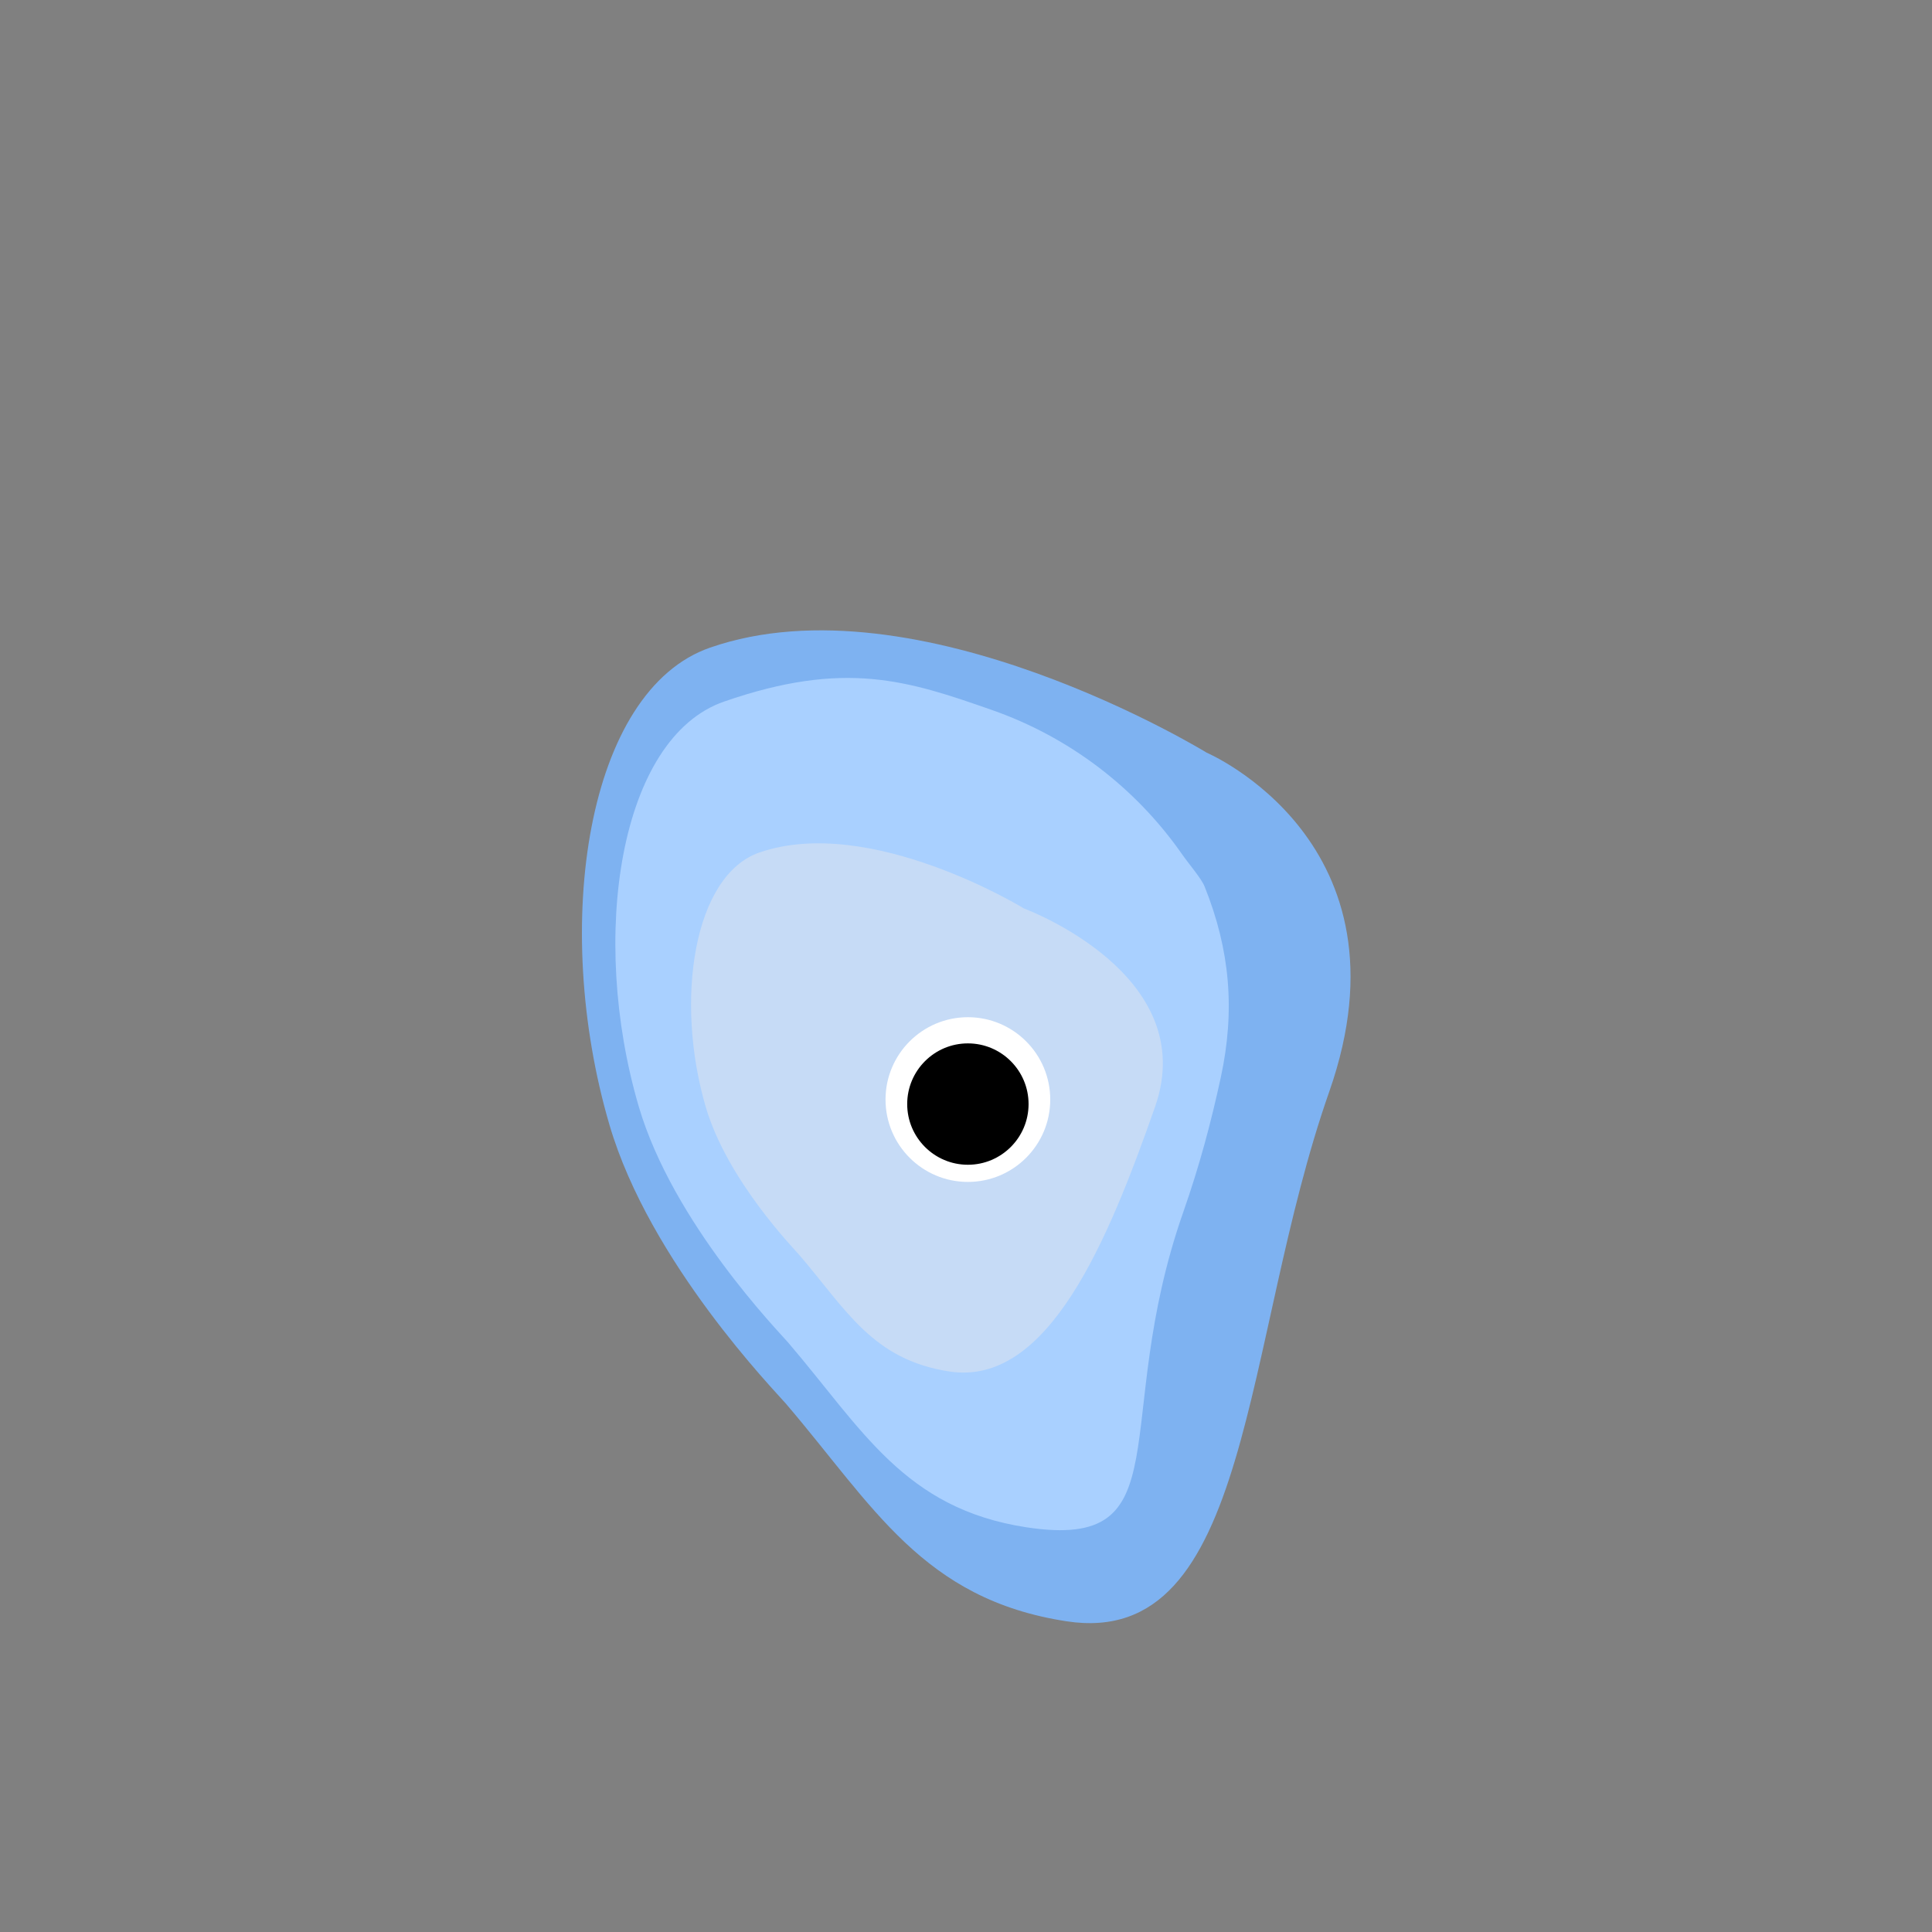 <?xml version="1.0" encoding="UTF-8" standalone="no" ?>
<!DOCTYPE svg PUBLIC "-//W3C//DTD SVG 1.1//EN" "http://www.w3.org/Graphics/SVG/1.1/DTD/svg11.dtd">
<svg xmlns="http://www.w3.org/2000/svg" xmlns:xlink="http://www.w3.org/1999/xlink" version="1.1" width="1920" height="1920" viewBox="0 0 1920 1920" xml:space="preserve">
<rect x="0" y="0" width="1920" height="1920" fill="#808080" stroke="none"/>
<desc>Created with Fabric.js 5.3.0</desc>
<defs>
</defs>
<g transform="matrix(1 0 0 1 960.236 1119.746)" id="MuYKxLjkEVwo5geYpqYdz"  >
<path style="stroke: rgb(104,104,104); stroke-width: 0; stroke-dasharray: none; stroke-linecap: butt; stroke-dashoffset: 0; stroke-linejoin: miter; stroke-miterlimit: 4; fill: rgb(126,178,241); fill-rule: nonzero; opacity: 1;" vector-effect="non-scaling-stroke"  transform=" translate(0, 0)" d="M -354.561 -1.869 C -412.939 -201.041 -377.082 -433.59 -254.641 -476.122 C -48.073 -547.877 238.949 -371.75 238.949 -371.75 C 238.949 -371.75 447.692 -282.6 360.715 -34.717 C 273.739 213.165 284.611 519.756 99.787 491.489 C -43.257 469.611 -92.437 376.71 -179.341 275.051 C -189.678 262.958 -314.451 134.979 -354.561 -1.869 z" stroke-linecap="round" />
</g>
<g transform="matrix(0.848 0 0 0.848 916.329 1097.212)" id="_SQ48KOvxfv5Gt-KHB1px"  >
<path style="stroke: rgb(104,104,104); stroke-width: 0; stroke-dasharray: none; stroke-linecap: butt; stroke-dashoffset: 0; stroke-linejoin: miter; stroke-miterlimit: 4; fill: rgb(169,208,255); fill-rule: nonzero; opacity: 1;" vector-effect="non-scaling-stroke"  transform=" translate(0, 0)" d="M -332.084 2.62 C -390.461 -196.552 -354.605 -429.1 -232.164 -471.633 C -89.973 -521.025 -16.087 -496.049 81.758 -461.866 L 81.758 -461.866 C 171.882 -430.38 249.809 -371.323 304.49 -293.069 C 313.27 -280.504 327.246 -264.556 331.096 -254.993 C 361.006 -180.711 367.058 -109.665 350.128 -31.397 C 338.712 21.385 325.139 72.377 306.236 126.252 C 219.259 374.134 307.089 524.245 122.264 495.978 C -20.779 474.101 -69.959 381.2 -156.863 279.54 C -167.201 267.447 -291.973 139.468 -332.084 2.62 z" stroke-linecap="round" />
</g>
<g transform="matrix(0.533 0 0 0.533 921.191 1101.07)" id="Juowh3OOuOLWv5L08_YZG"  >
<path style="stroke: rgb(104,104,104); stroke-width: 0; stroke-dasharray: none; stroke-linecap: butt; stroke-dashoffset: 0; stroke-linejoin: miter; stroke-miterlimit: 4; fill: rgb(198,219,246); fill-rule: nonzero; opacity: 1;" vector-effect="non-scaling-stroke"  transform=" translate(0, 0)" d="M -412.464 -1.968 C -470.841 -201.14 -434.985 -433.689 -312.544 -476.221 C -105.975 -547.977 181.046 -371.85 181.046 -371.85 C 181.046 -371.85 512.238 -249.851 425.262 -1.968 C 338.286 245.914 226.709 519.657 41.884 491.389 C -101.16 469.512 -150.339 376.611 -237.243 274.951 C -247.581 262.858 -372.354 134.88 -412.464 -1.968 z" stroke-linecap="round" />
</g>
<g transform="matrix(1 0 0 1 923.151 1035.629)" id="DtyOfMZUSe1X0fD8XTKAR"  >
<path style="stroke: rgb(104,104,104); stroke-width: 0; stroke-dasharray: none; stroke-linecap: butt; stroke-dashoffset: 0; stroke-linejoin: miter; stroke-miterlimit: 4; fill: rgb(255,255,255); fill-opacity: 0; fill-rule: nonzero; opacity: 1;" vector-effect="non-scaling-stroke"  transform=" translate(0, 0)" d="M 289.274 -190.805 C 254.083 -328.138 246.651 -341.292 163.042 -451.71 C 79.433 -562.128 -8.394 -580.819 -135.958 -512.131 C -200.703 -477.268 -206.898 -468.582 -217.575 -451.71 C -234.866 -424.386 -228.244 -391.642 -234.788 -311.314 C -243.073 -209.625 -225.482 -139.925 -203.52 -58.924 L -203.52 -58.924 C -191.315 -13.91 -191.099 33.514 -202.892 78.638 C -220.416 145.691 -250.097 242.185 -305.655 261.794 C -379.585 287.887 -316.434 605.514 -135.958 544.63 C -41.594 512.797 145.744 477.69 243.26 399.003 C 332.247 327.198 335.958 209.912 335.958 209.912 C 335.958 209.912 329.066 -35.518 289.274 -190.805 z" stroke-linecap="round" />
</g>
<g transform="matrix(1.064 0 0 1.064 961.874 1092.736)" id="aF0NMieURMzPr4gDDWl3F"  >
<path style="stroke: rgb(104,104,104); stroke-width: 0; stroke-dasharray: none; stroke-linecap: butt; stroke-dashoffset: 0; stroke-linejoin: miter; stroke-miterlimit: 4; fill: rgb(255,255,255); fill-rule: nonzero; opacity: 1;" vector-effect="non-scaling-stroke"  transform=" translate(0, 0)" d="M 0 -76.923 C 42.462 -76.923 76.923 -42.462 76.923 0 C 76.923 42.462 42.462 76.923 0 76.923 C -42.462 76.923 -76.923 42.462 -76.923 0 C -76.923 -42.462 -42.462 -76.923 0 -76.923 z" stroke-linecap="round" />
</g>
<g transform="matrix(0.784 0 0 0.784 961.874 1097.212)" id="-jV4g3bxRWWVfscAn-tie"  >
<path style="stroke: rgb(104,104,104); stroke-width: 0; stroke-dasharray: none; stroke-linecap: butt; stroke-dashoffset: 0; stroke-linejoin: miter; stroke-miterlimit: 4; fill: rgb(0,0,0); fill-rule: nonzero; opacity: 1;" vector-effect="non-scaling-stroke"  transform=" translate(0, 0)" d="M 0 -76.923 C 42.462 -76.923 76.923 -42.462 76.923 0 C 76.923 42.462 42.462 76.923 0 76.923 C -42.462 76.923 -76.923 42.462 -76.923 0 C -76.923 -42.462 -42.462 -76.923 0 -76.923 z" stroke-linecap="round" />
</g>
</svg>